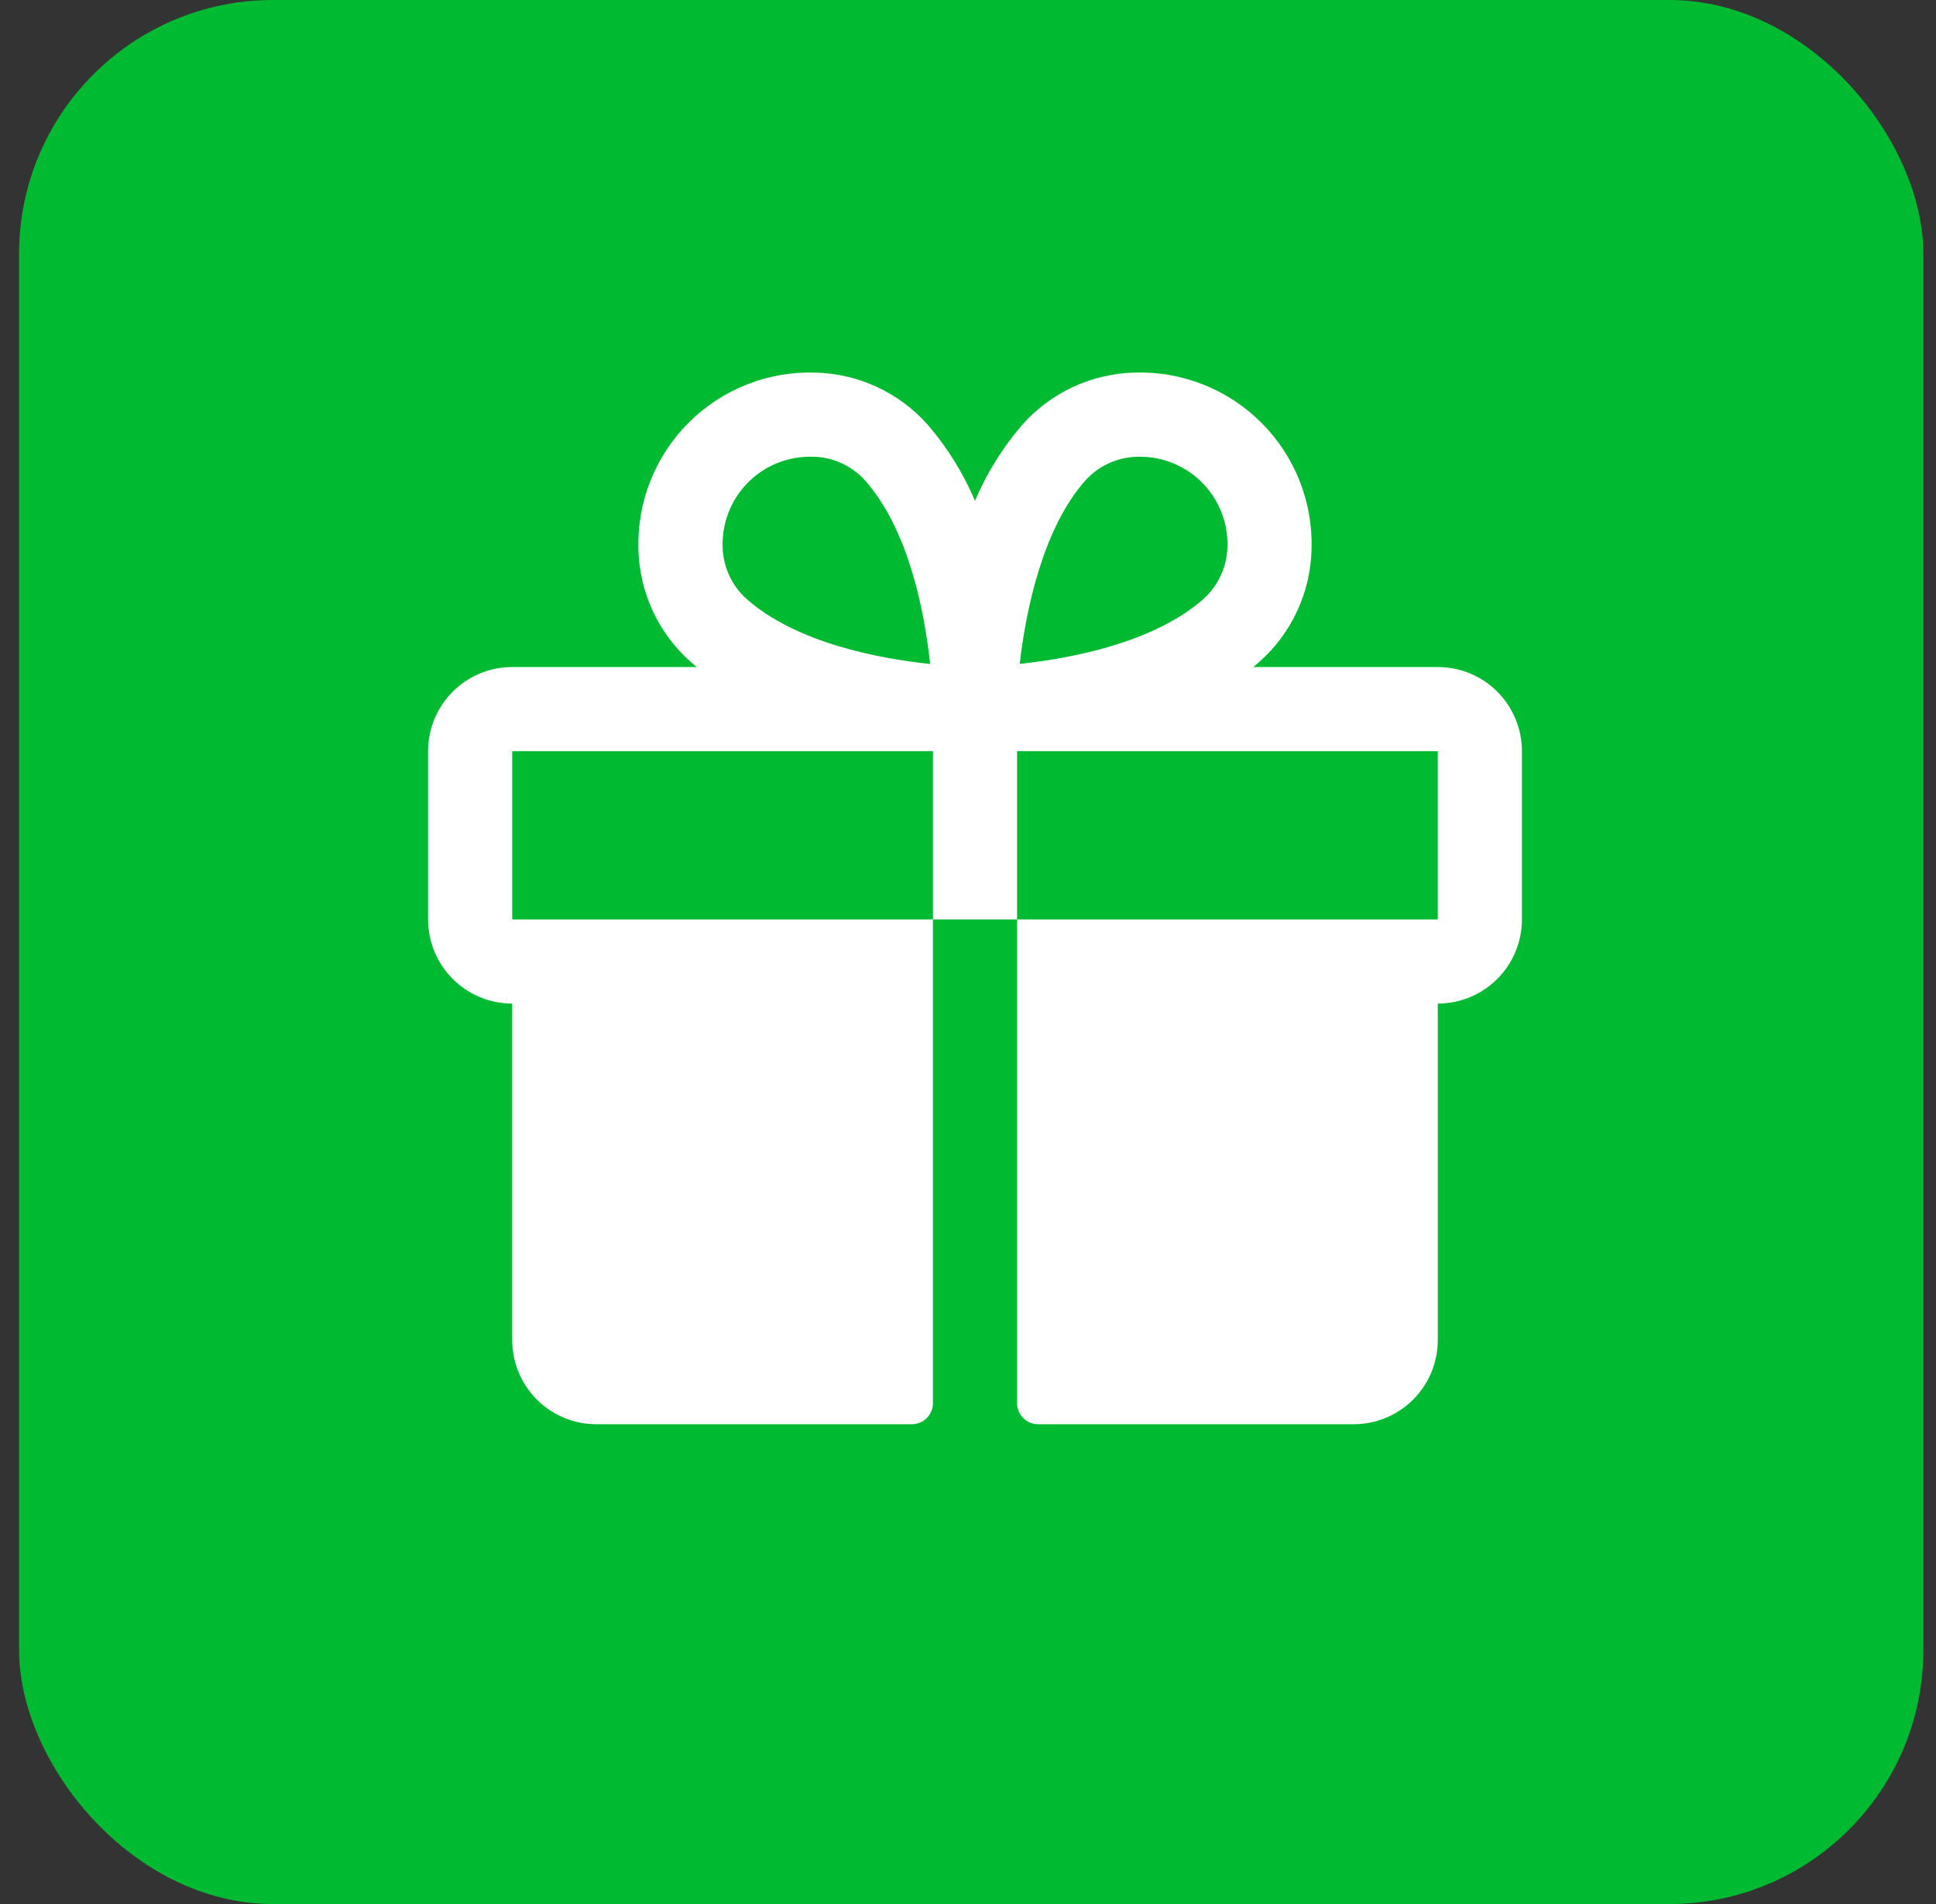 <svg width="61" height="60" viewBox="0 0 61 60" fill="none" xmlns="http://www.w3.org/2000/svg">
<rect x="0" y="0" width="61" height="60" fill="#333333" stroke="none"/>
<rect x="0.601" width="60" height="60" rx="8" fill="#00BB31"/>
<path d="M45.302 21.02H39.489C39.554 20.965 39.62 20.912 39.683 20.854C40.186 20.407 40.592 19.861 40.874 19.25C41.157 18.639 41.31 17.976 41.325 17.303C41.347 16.567 41.218 15.834 40.946 15.149C40.675 14.465 40.266 13.843 39.745 13.322C39.224 12.801 38.602 12.392 37.918 12.12C37.233 11.848 36.501 11.719 35.764 11.741C35.091 11.755 34.428 11.908 33.817 12.191C33.205 12.473 32.659 12.879 32.212 13.383C31.593 14.1 31.09 14.91 30.72 15.782C30.351 14.91 29.848 14.1 29.229 13.383C28.782 12.879 28.235 12.473 27.624 12.191C27.013 11.908 26.35 11.755 25.676 11.741C24.94 11.719 24.207 11.848 23.523 12.12C22.838 12.392 22.216 12.801 21.696 13.322C21.175 13.843 20.766 14.465 20.494 15.149C20.223 15.834 20.094 16.567 20.115 17.303C20.13 17.976 20.284 18.639 20.566 19.25C20.849 19.861 21.254 20.407 21.758 20.854C21.82 20.909 21.887 20.962 21.951 21.02H16.139C15.435 21.02 14.761 21.299 14.264 21.796C13.767 22.294 13.487 22.968 13.487 23.671V28.974C13.487 29.677 13.767 30.351 14.264 30.848C14.761 31.346 15.435 31.625 16.139 31.625V42.23C16.139 42.933 16.418 43.607 16.915 44.105C17.412 44.602 18.087 44.881 18.79 44.881H28.732C28.908 44.881 29.076 44.811 29.201 44.687C29.325 44.563 29.395 44.394 29.395 44.218V28.974H16.139V23.671H29.395V28.974H32.046V23.671H45.302V28.974H32.046V44.218C32.046 44.394 32.116 44.563 32.24 44.687C32.364 44.811 32.533 44.881 32.709 44.881H42.651C43.354 44.881 44.028 44.602 44.526 44.105C45.023 43.607 45.302 42.933 45.302 42.23V31.625C46.005 31.625 46.68 31.346 47.177 30.848C47.674 30.351 47.953 29.677 47.953 28.974V23.671C47.953 22.968 47.674 22.294 47.177 21.796C46.68 21.299 46.005 21.02 45.302 21.02ZM23.514 18.866C23.282 18.656 23.096 18.4 22.968 18.115C22.84 17.83 22.772 17.521 22.768 17.209C22.76 16.842 22.825 16.478 22.959 16.137C23.093 15.796 23.294 15.485 23.55 15.223C23.806 14.961 24.111 14.752 24.449 14.609C24.787 14.466 25.149 14.393 25.516 14.392H25.597C25.91 14.395 26.218 14.463 26.503 14.591C26.788 14.72 27.044 14.906 27.254 15.137C28.644 16.708 29.134 19.313 29.307 20.924C27.69 20.753 25.086 20.263 23.514 18.866ZM37.93 18.866C36.358 20.258 33.748 20.748 32.13 20.921C32.328 19.179 32.874 16.629 34.2 15.139C34.41 14.907 34.666 14.722 34.951 14.593C35.236 14.465 35.544 14.397 35.857 14.393H35.938C36.305 14.396 36.667 14.471 37.004 14.615C37.341 14.759 37.646 14.969 37.901 15.233C38.155 15.496 38.355 15.808 38.488 16.149C38.621 16.491 38.684 16.856 38.674 17.222C38.669 17.533 38.599 17.839 38.471 18.122C38.342 18.404 38.157 18.658 37.927 18.866H37.93Z" fill="white"/>
</svg>
